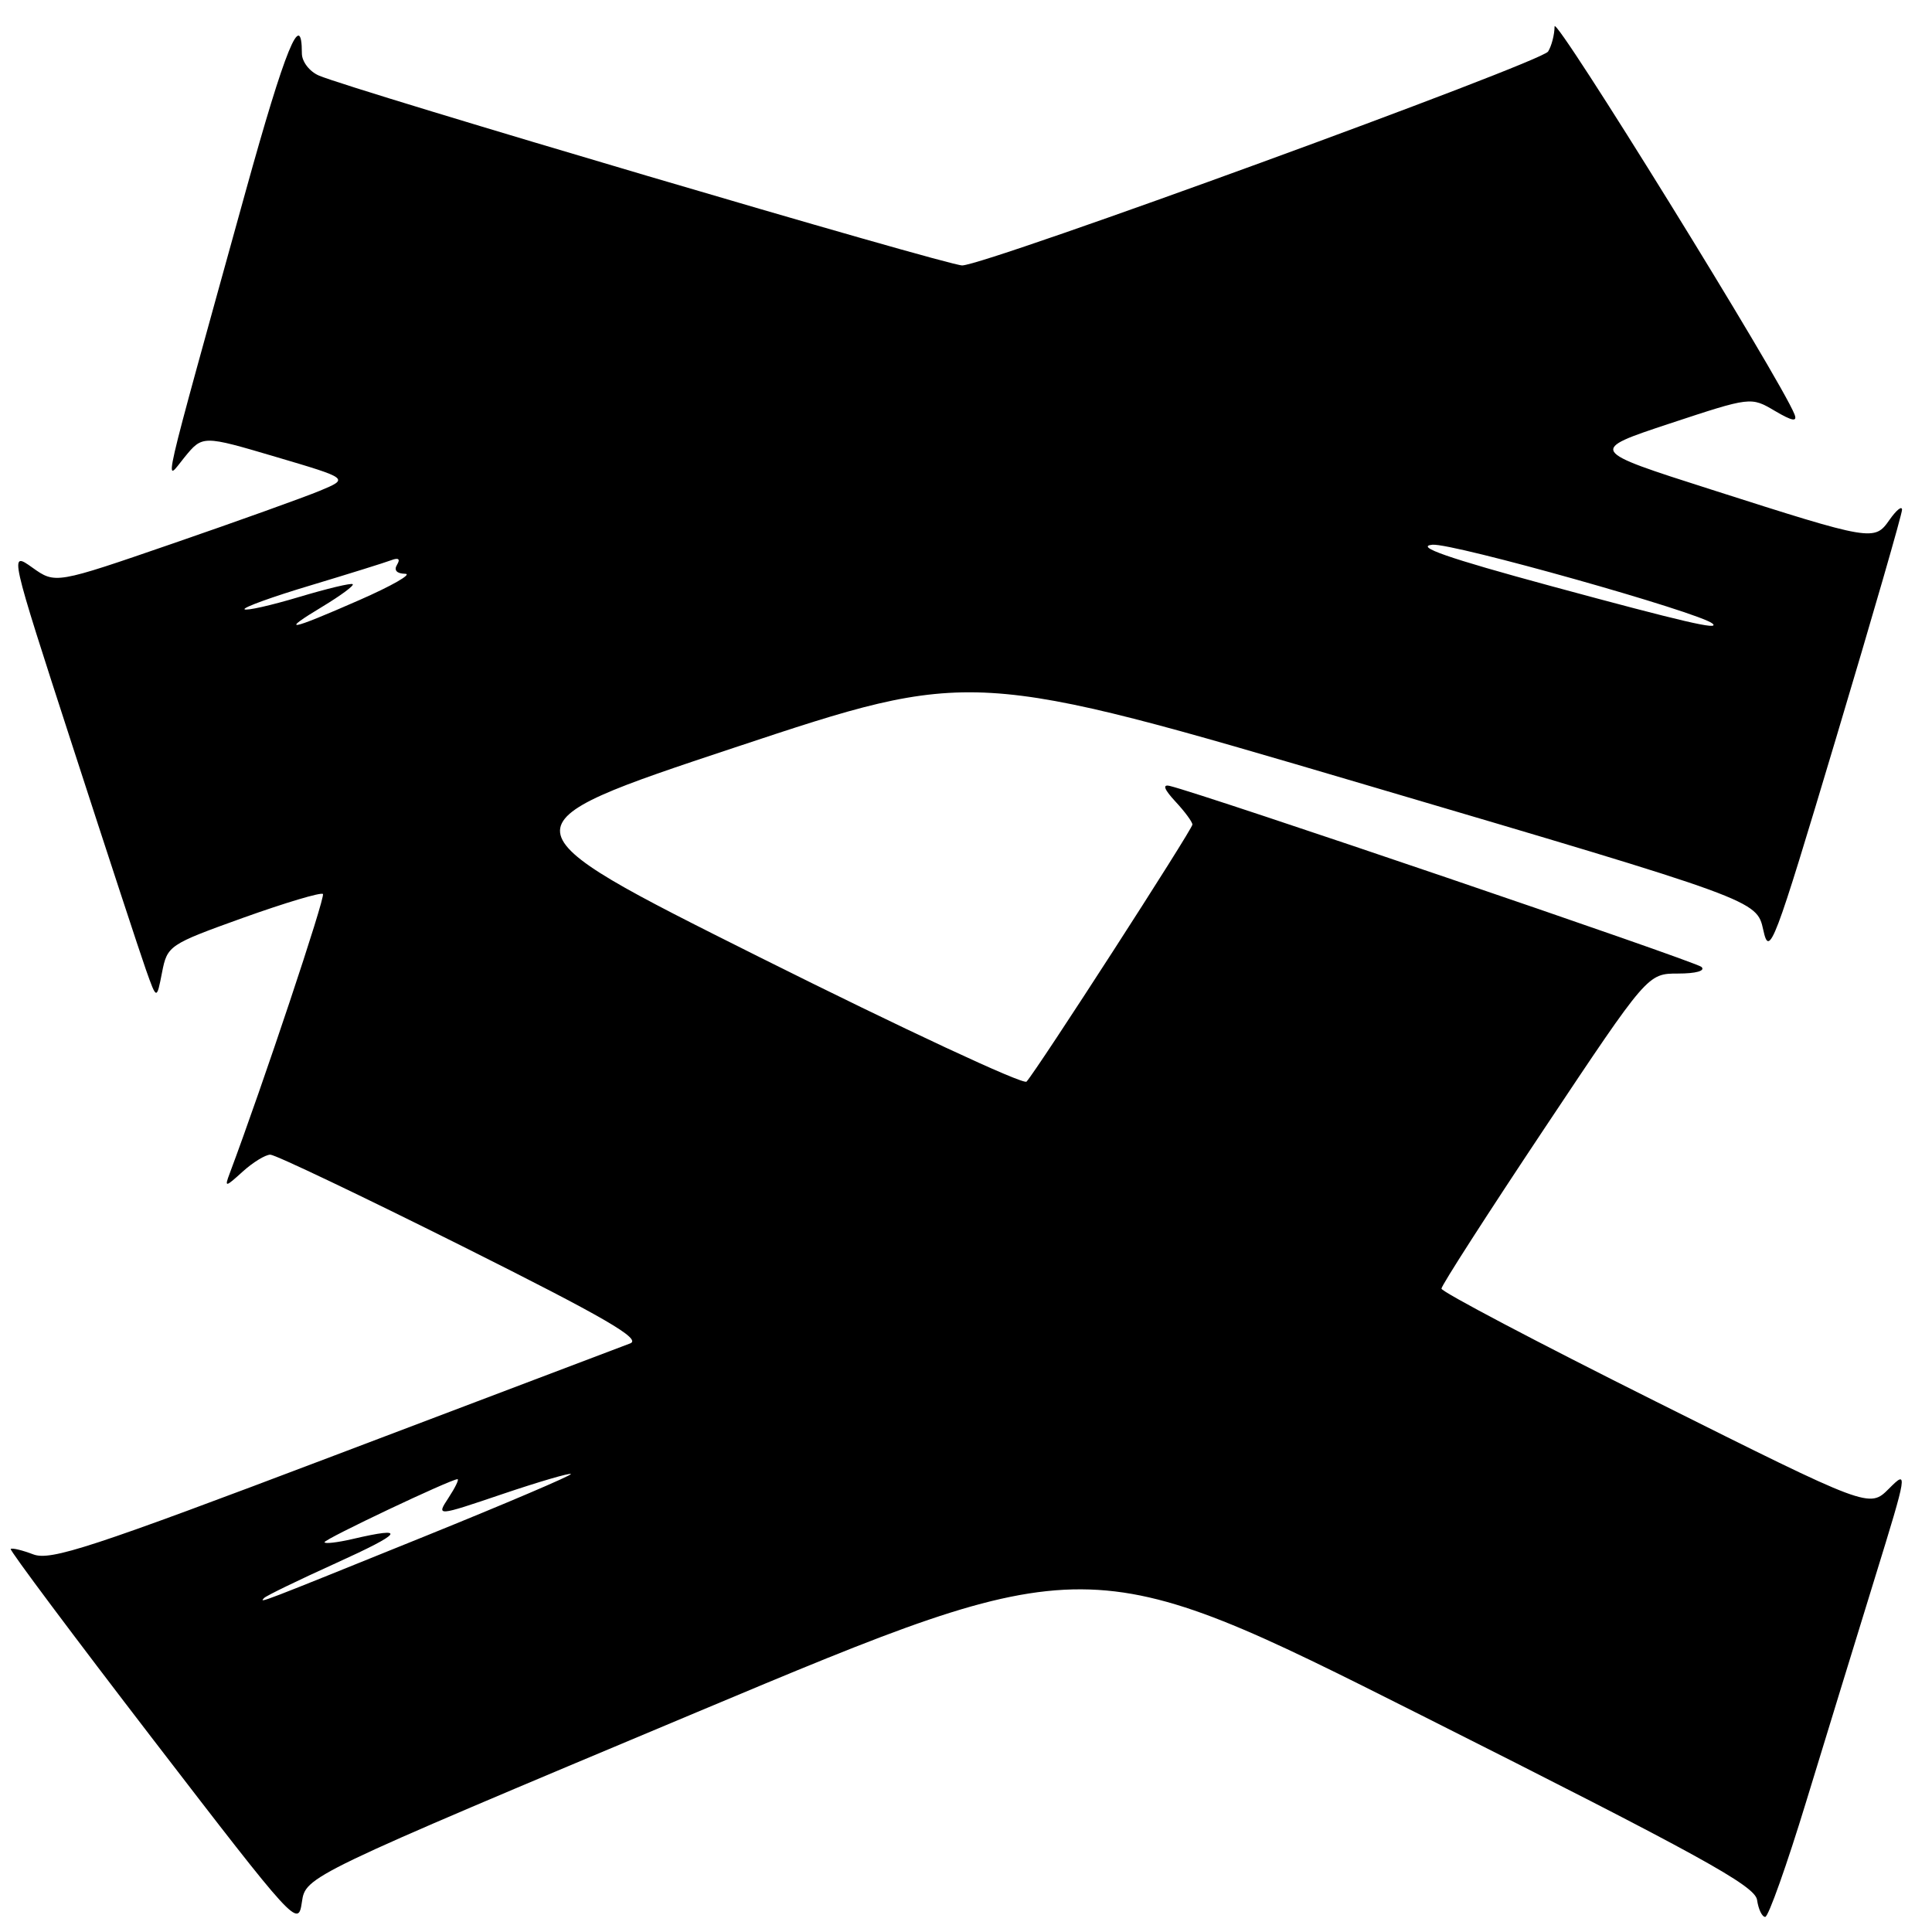 <?xml version="1.0" encoding="UTF-8" standalone="no"?>
<!DOCTYPE svg PUBLIC "-//W3C//DTD SVG 1.1//EN" "http://www.w3.org/Graphics/SVG/1.1/DTD/svg11.dtd" >
<svg xmlns="http://www.w3.org/2000/svg" xmlns:xlink="http://www.w3.org/1999/xlink" version="1.1" viewBox="0 0 256 256">
 <g >
 <path fill="currentColor"
d=" M 92.37 226.86 C 144.24 205.10 144.24 205.10 188.37 227.30 C 225.22 245.84 232.55 249.87 232.82 251.75 C 233.00 252.99 233.48 254.00 233.90 254.00 C 234.32 254.00 236.76 247.14 239.32 238.75 C 241.89 230.36 245.98 217.01 248.43 209.08 C 252.79 194.96 252.82 194.72 250.29 197.26 C 247.70 199.85 247.70 199.85 219.35 185.68 C 203.76 177.89 191.00 171.17 191.00 170.75 C 191.00 170.33 197.15 160.77 204.66 149.50 C 218.32 129.00 218.32 129.00 222.36 129.00 C 224.73 129.00 226.01 128.64 225.45 128.12 C 224.65 127.39 159.55 105.23 155.00 104.14 C 154.00 103.90 154.24 104.58 155.75 106.21 C 156.99 107.54 158.00 108.91 158.00 109.26 C 158.00 109.90 137.40 141.82 136.02 143.32 C 135.60 143.77 119.67 136.34 100.61 126.81 C 65.96 109.48 65.96 109.48 97.38 99.04 C 128.80 88.60 128.80 88.60 180.79 103.94 C 232.77 119.27 232.77 119.27 233.64 123.21 C 234.45 126.93 235.00 125.50 243.28 97.83 C 248.11 81.70 252.05 68.06 252.03 67.53 C 252.01 66.99 251.27 67.60 250.37 68.88 C 248.37 71.74 248.14 71.71 226.69 64.85 C 210.50 59.68 210.50 59.68 221.25 56.12 C 232.00 52.57 232.00 52.57 235.17 54.44 C 237.49 55.81 238.19 55.93 237.78 54.90 C 236.01 50.36 206.00 1.85 205.99 3.50 C 205.98 4.60 205.59 6.10 205.13 6.83 C 204.20 8.28 130.72 35.11 127.50 35.17 C 125.56 35.20 46.75 11.94 42.25 10.01 C 41.01 9.48 40.00 8.16 40.00 7.08 C 40.00 1.02 37.79 6.45 32.56 25.32 C 21.00 67.09 21.73 63.92 24.45 60.59 C 26.84 57.67 26.84 57.67 36.55 60.54 C 46.26 63.41 46.26 63.41 42.38 65.03 C 40.25 65.91 31.49 69.06 22.92 72.01 C 7.34 77.38 7.34 77.38 4.29 75.21 C 1.23 73.03 1.23 73.03 9.58 98.76 C 14.17 112.92 18.56 126.30 19.34 128.50 C 20.76 132.50 20.76 132.50 21.47 128.86 C 22.17 125.29 22.37 125.15 32.25 121.60 C 37.79 119.62 42.53 118.20 42.79 118.46 C 43.15 118.82 34.78 143.90 30.43 155.50 C 29.73 157.36 29.85 157.34 32.15 155.25 C 33.52 154.01 35.17 153.00 35.82 153.00 C 36.48 153.00 47.92 158.46 61.26 165.13 C 80.20 174.61 85.06 177.43 83.50 178.01 C 82.40 178.43 64.75 185.11 44.29 192.87 C 12.06 205.09 6.71 206.84 4.40 205.96 C 2.93 205.40 1.59 205.08 1.42 205.25 C 1.25 205.41 9.75 216.78 20.31 230.52 C 39.17 255.05 39.51 255.42 40.00 252.05 C 40.50 248.62 40.50 248.62 92.37 226.86 Z  M 35.00 211.74 C 35.27 211.45 39.55 209.37 44.50 207.13 C 53.41 203.09 54.01 202.23 46.75 203.92 C 44.69 204.40 43.00 204.59 43.00 204.35 C 43.00 203.93 59.74 196.00 60.62 196.00 C 60.86 196.00 60.32 197.11 59.43 198.47 C 57.81 200.94 57.81 200.94 66.58 197.97 C 71.40 196.34 75.48 195.15 75.65 195.31 C 75.81 195.48 67.11 199.19 56.31 203.56 C 33.95 212.60 34.33 212.46 35.00 211.74 Z  M 42.79 80.34 C 45.15 78.91 46.93 77.60 46.74 77.41 C 46.56 77.22 43.35 77.99 39.61 79.11 C 35.87 80.23 32.63 80.96 32.40 80.73 C 32.17 80.50 36.12 79.07 41.17 77.56 C 46.22 76.04 51.03 74.54 51.84 74.23 C 52.81 73.86 53.07 74.07 52.61 74.83 C 52.16 75.56 52.57 76.01 53.69 76.03 C 54.69 76.04 51.94 77.62 47.58 79.53 C 38.21 83.64 36.96 83.85 42.79 80.34 Z  M 205.50 77.65 C 191.83 73.94 187.42 72.41 189.80 72.18 C 192.47 71.93 225.23 81.15 226.92 82.63 C 227.96 83.55 223.17 82.44 205.50 77.65 Z "/>
</g>
</svg>